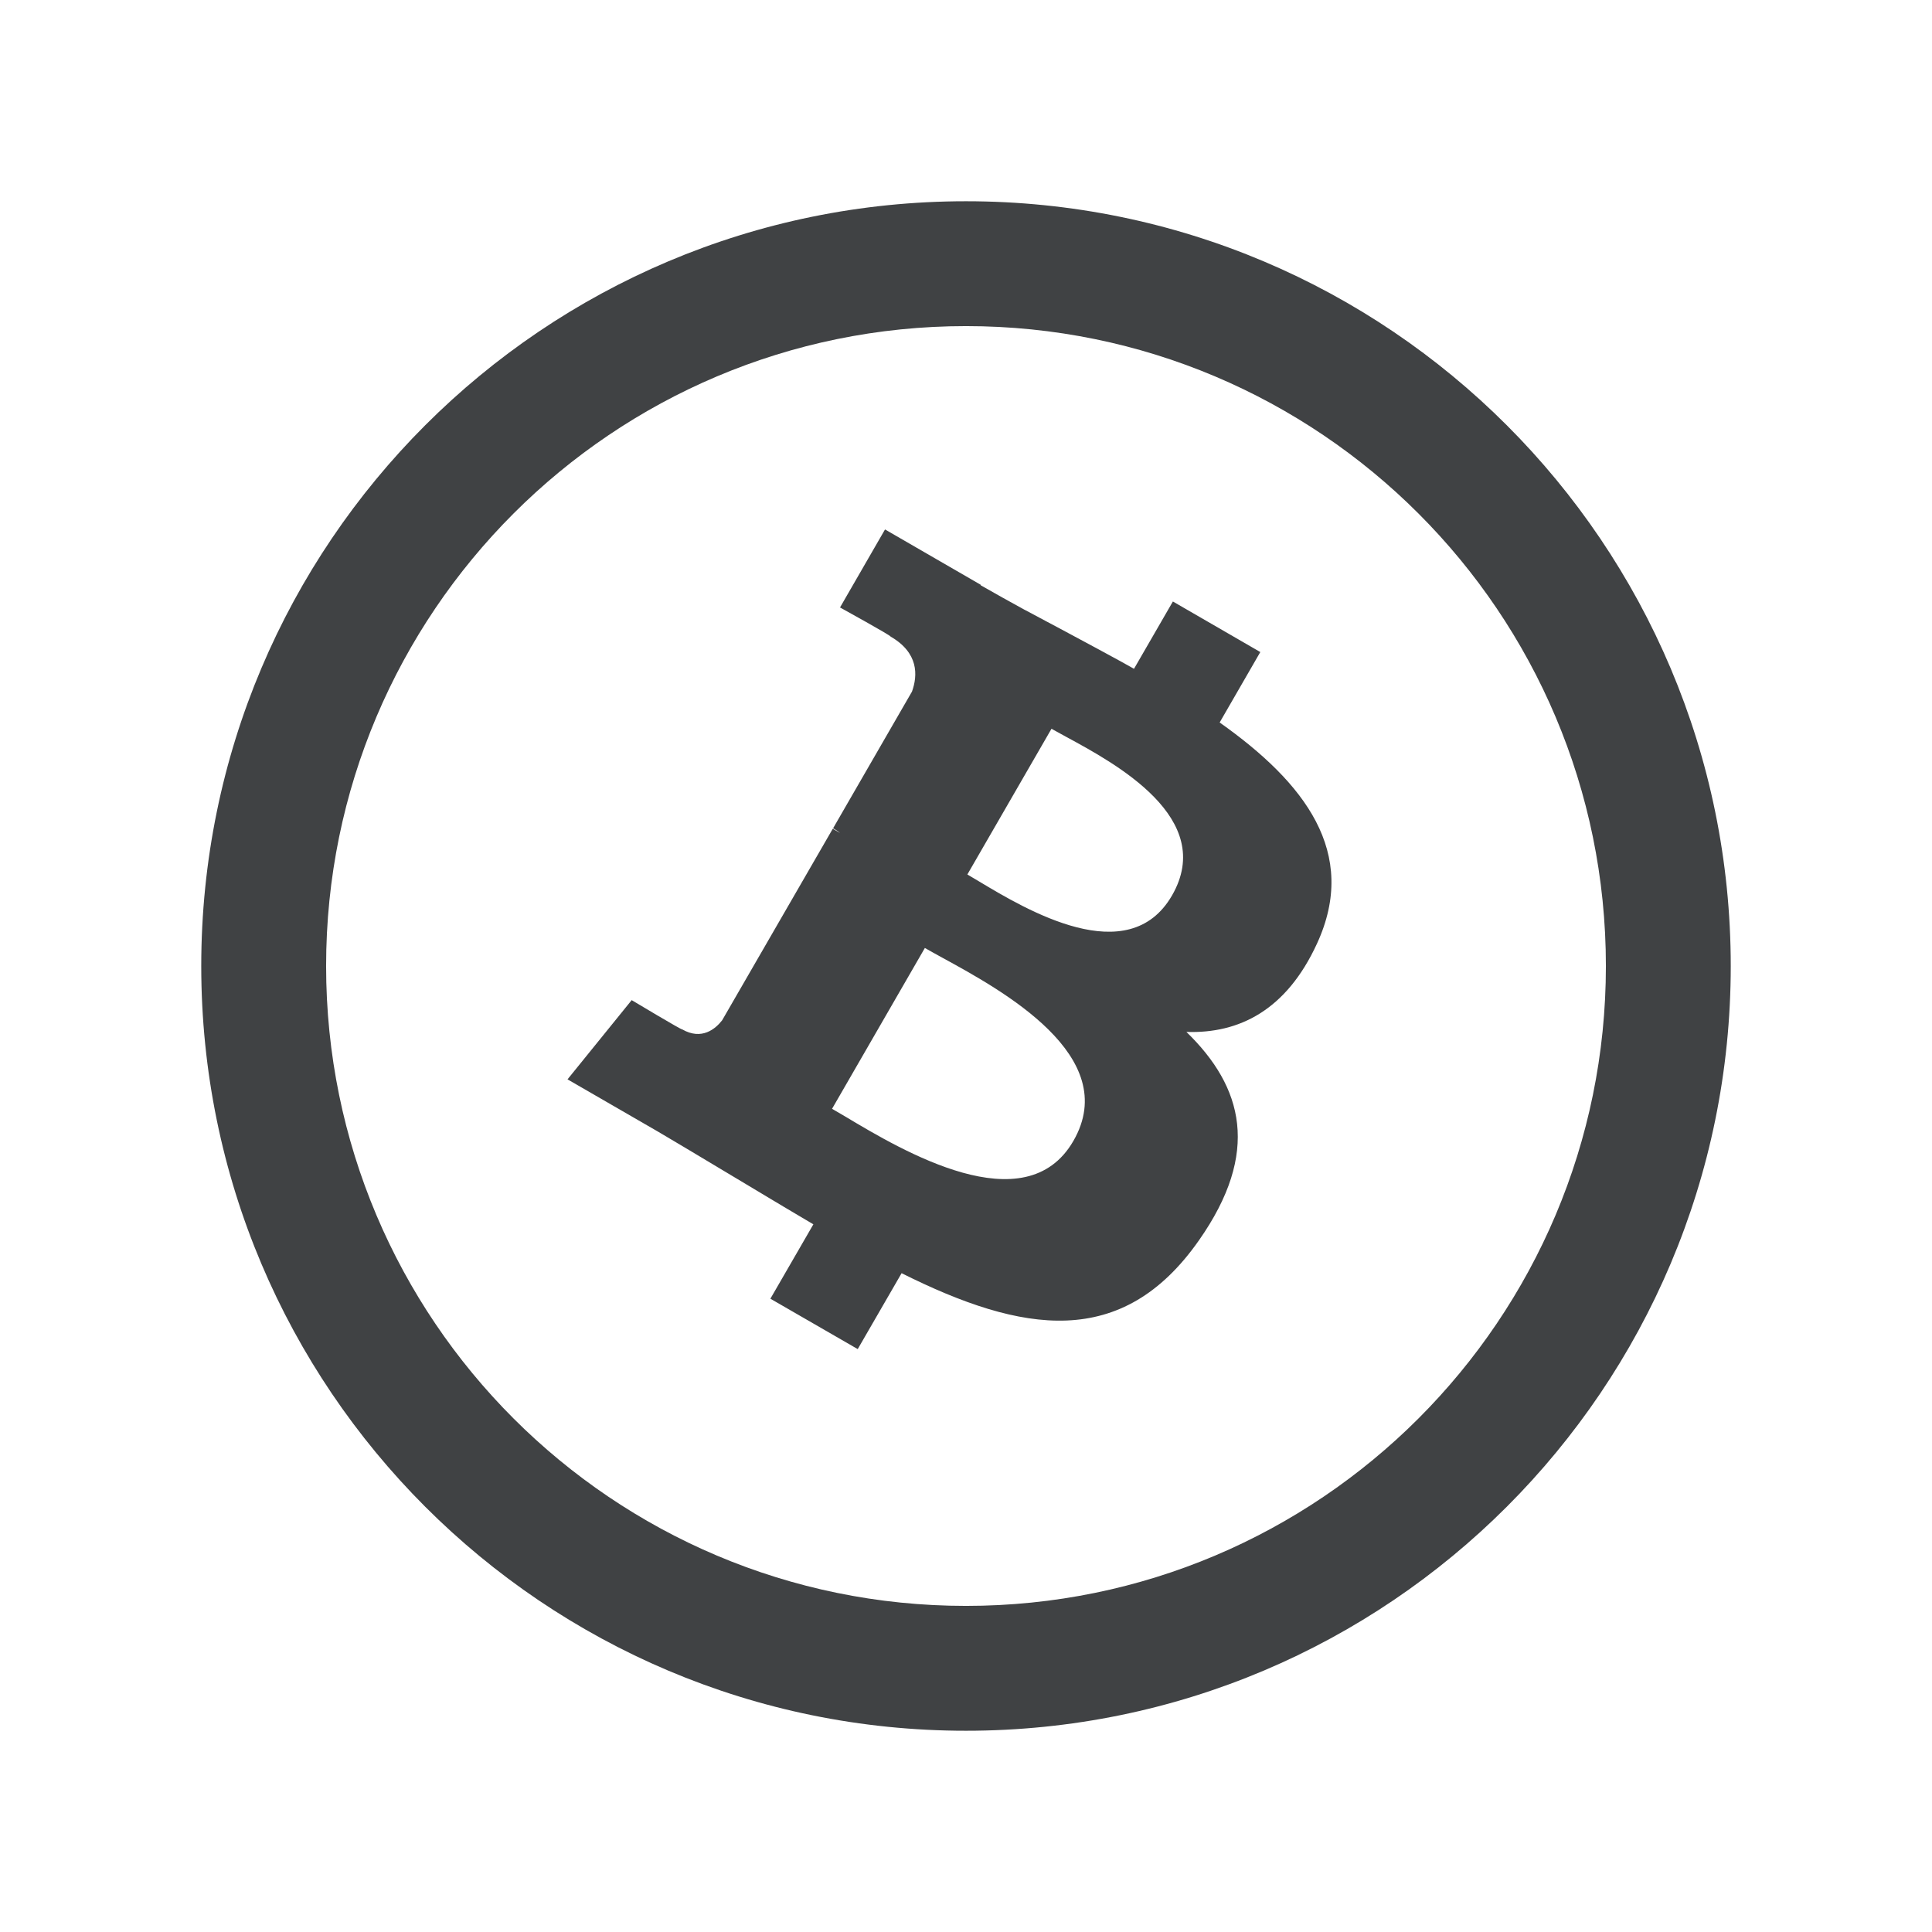 <svg width="24" height="24" viewBox="0 0 24 24" fill="none" xmlns="http://www.w3.org/2000/svg">
<path fill-rule="evenodd" clip-rule="evenodd" d="M4.051 12C4.051 7.61 7.61 4.051 12 4.051C16.39 4.051 19.949 7.61 19.949 12C19.949 16.39 16.39 19.949 12 19.949C7.61 19.949 4.051 16.39 4.051 12ZM12 2.5C6.753 2.5 2.5 6.753 2.5 12C2.5 17.247 6.753 21.5 12 21.5C17.247 21.5 21.5 17.247 21.5 12C21.5 6.753 17.247 2.5 12 2.5ZM16.36 11.722C16.881 10.591 16.207 9.722 15.151 8.975L15.656 8.1L14.57 7.472L14.087 8.308C13.936 8.221 13.486 7.978 12.736 7.579L12.726 7.574L12.726 7.574C12.54 7.472 12.358 7.371 12.182 7.27L12.184 7.265L10.994 6.577L10.435 7.546C10.435 7.546 11.08 7.902 11.062 7.907C11.412 8.109 11.402 8.388 11.329 8.591L10.349 10.289C10.373 10.303 10.404 10.322 10.436 10.348L10.345 10.295L8.971 12.674C8.889 12.78 8.718 12.927 8.474 12.787C8.479 12.803 7.847 12.424 7.847 12.424L7.05 13.408L8.173 14.057C8.276 14.116 8.689 14.364 9.11 14.616L9.11 14.616C9.546 14.878 9.99 15.143 10.104 15.209L9.57 16.133L10.655 16.759L11.2 15.816C12.701 16.566 13.94 16.769 14.893 15.409C15.661 14.315 15.442 13.502 14.738 12.819C15.393 12.841 15.979 12.55 16.36 11.722ZM14.559 11.124C15.113 10.164 13.856 9.484 13.242 9.152L13.242 9.152C13.172 9.114 13.111 9.081 13.062 9.053L12.017 10.863C12.058 10.887 12.106 10.916 12.16 10.948L12.16 10.948L12.16 10.948C12.745 11.299 14.017 12.062 14.559 11.124ZM11.489 11.776L10.336 13.774C10.384 13.801 10.44 13.834 10.502 13.871L10.502 13.871C11.202 14.29 12.737 15.207 13.334 14.173C13.943 13.118 12.442 12.299 11.706 11.897L11.706 11.897L11.706 11.897C11.623 11.851 11.549 11.811 11.489 11.776Z" fill="#404244"/>
</svg>
